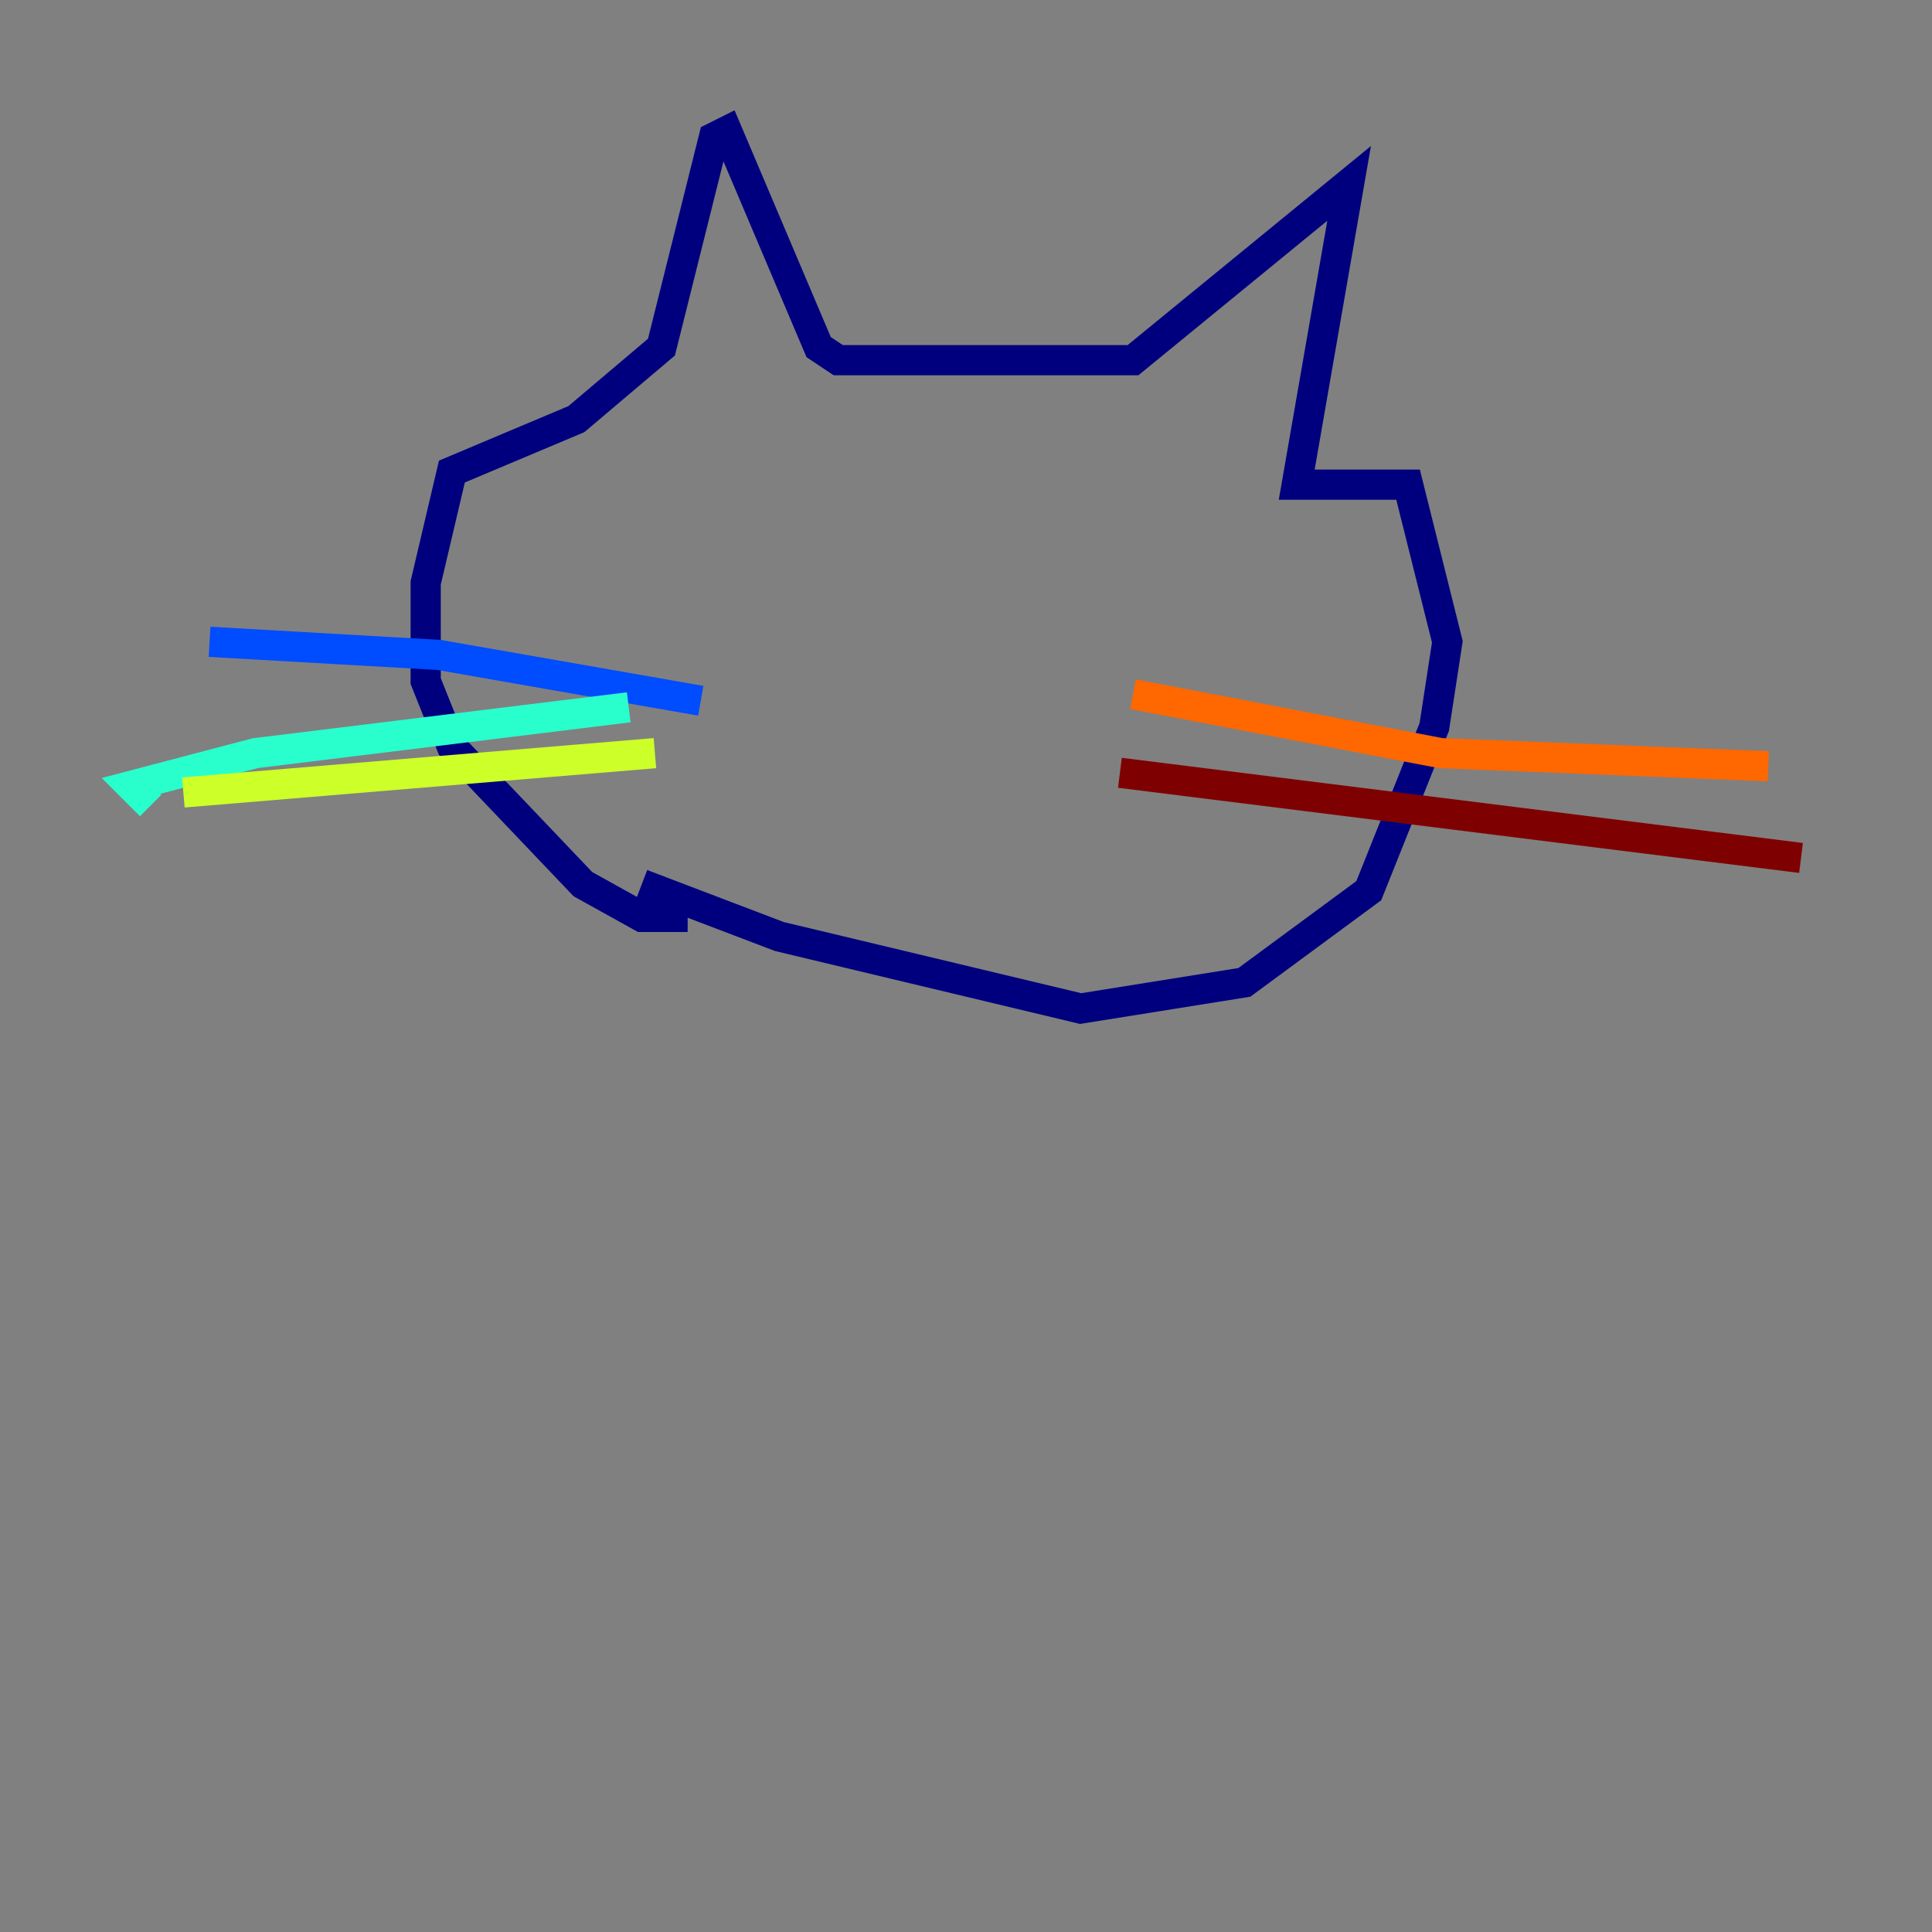 <?xml version="1.0" encoding="utf-8" ?>
<svg baseProfile="tiny" height="128" version="1.2" viewBox="0,0,128,128" width="128" xmlns="http://www.w3.org/2000/svg" xmlns:ev="http://www.w3.org/2001/xml-events" xmlns:xlink="http://www.w3.org/1999/xlink"><rect x="0" y="0" width="128" height="128" fill="#808080" stroke="none"/><defs /><polyline fill="none" points="45.559,60.746 42.522,60.746 38.617,58.576 29.939,49.464 28.203,45.125 28.203,38.617 29.939,31.241 38.183,27.77 43.824,22.997 47.295,9.112 48.163,8.678 54.237,22.997 55.539,23.864 75.064,23.864 89.383,12.149 85.912,32.108 93.288,32.108 95.891,42.522 95.024,48.163 90.685,59.01 82.441,65.085 71.593,66.82 51.634,62.047 42.522,58.576" stroke="#00007f" stroke-width="2" /><polyline fill="none" points="46.427,46.427 29.071,43.39 13.885,42.522" stroke="#004cff" stroke-width="2" /><polyline fill="none" points="41.654,46.861 16.922,49.898 8.678,52.068 9.98,53.37" stroke="#29ffcd" stroke-width="2" /><polyline fill="none" points="43.39,49.898 12.149,52.502" stroke="#cdff29" stroke-width="2" /><polyline fill="none" points="75.064,45.993 95.458,49.898 117.153,50.766" stroke="#ff6700" stroke-width="2" /><polyline fill="none" points="74.197,51.2 119.322,56.841" stroke="#7f0000" stroke-width="2" /></svg>